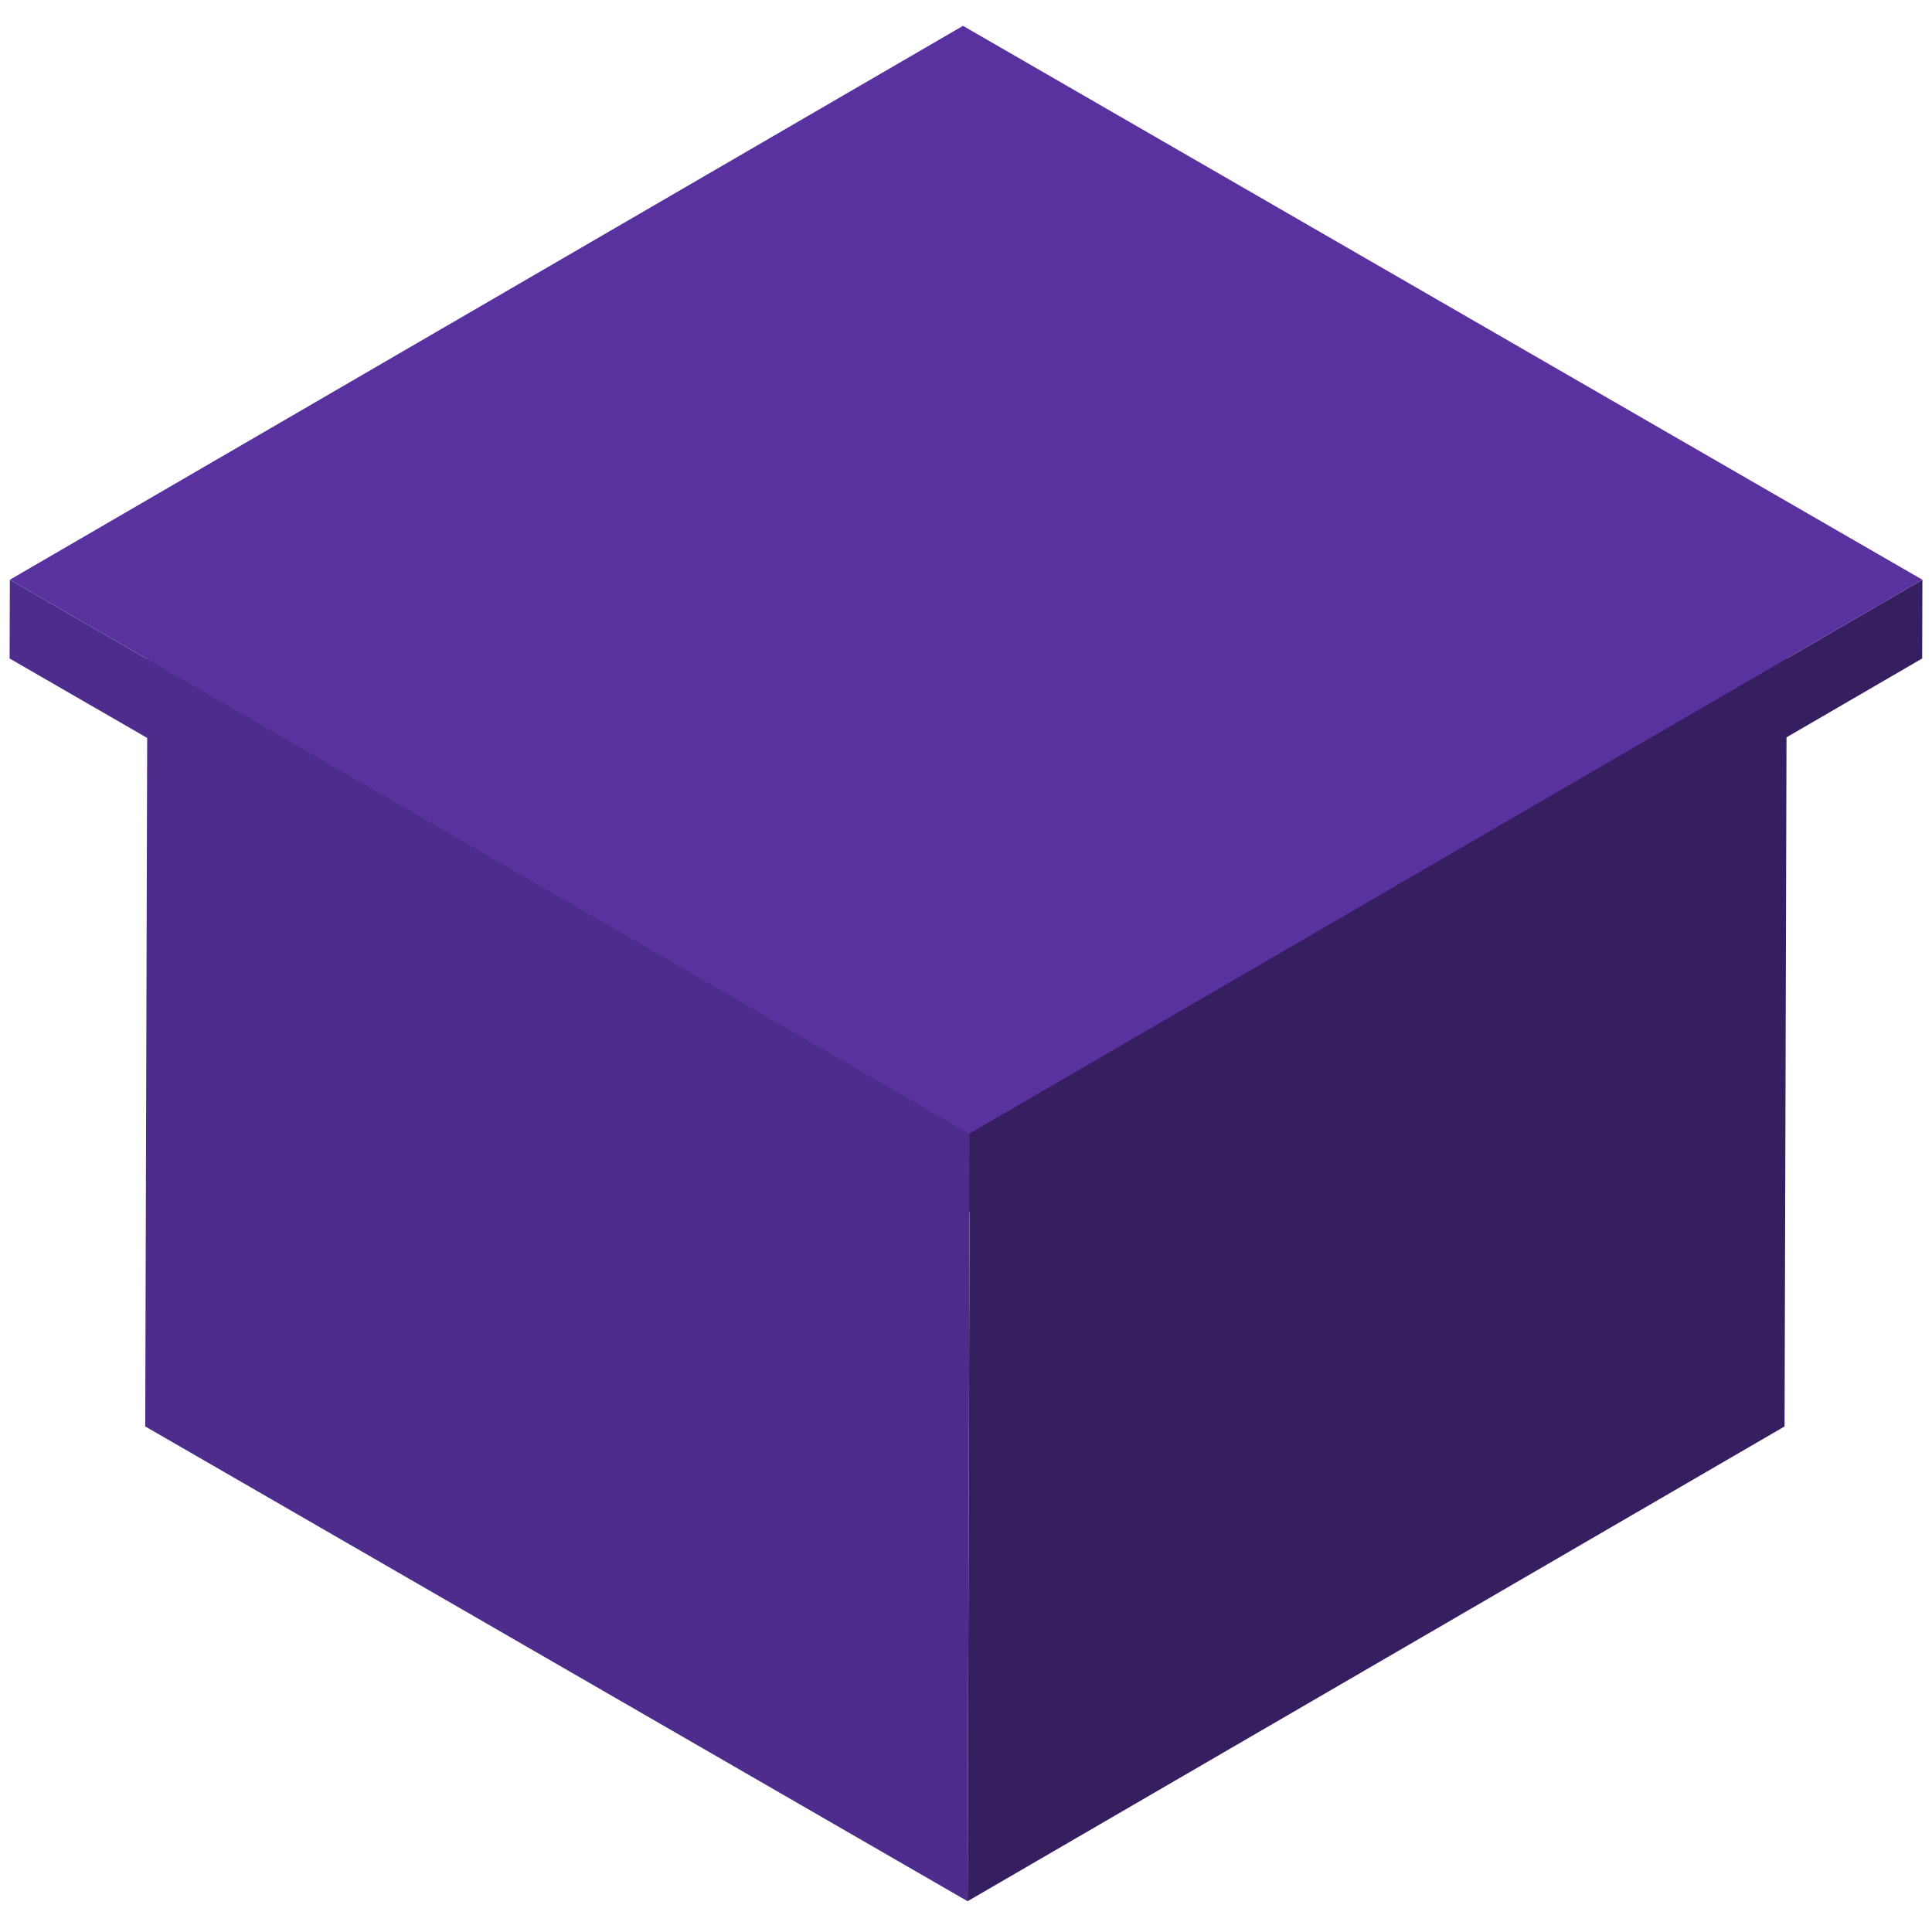 <?xml version="1.0" encoding="utf-8"?>
<!-- Generator: Adobe Illustrator 17.0.0, SVG Export Plug-In . SVG Version: 6.00 Build 0)  -->
<!DOCTYPE svg PUBLIC "-//W3C//DTD SVG 1.1//EN" "http://www.w3.org/Graphics/SVG/1.1/DTD/svg11.dtd">
<svg version="1.1" id="Layer_1" xmlns="http://www.w3.org/2000/svg" xmlns:xlink="http://www.w3.org/1999/xlink" x="0px" y="0px"
	 width="400px" height="400px" viewBox="0 0 400 400" style="enable-background:new 0 0 400 400;" xml:space="preserve">
<g>
	<g>
		<g>
			<g style="enable-background:new    ;">
				<g>
					<polygon style="fill:#361F61;" points="369.937,132.298 369.475,295.33 200.328,393.628 200.79,230.595 					"/>
				</g>
				<g>
					<polygon style="fill:#4E2C8B;" points="200.79,230.595 200.328,393.628 30.068,295.328 30.53,132.296 					"/>
				</g>
				<g>
					<polygon style="fill:#5A329F;" points="369.937,132.298 200.79,230.595 30.53,132.296 199.677,33.998 					"/>
				</g>
			</g>
		</g>
	</g>
	<g>
		<g>
			<g style="enable-background:new    ;">
				<g>
					<polygon style="fill:#361F61;" points="398.013,120.03 397.967,136.333 200.625,251.016 200.671,234.713 					"/>
				</g>
				<g>
					<polygon style="fill:#4E2C8B;" points="200.671,234.713 200.625,251.016 1.992,136.335 2.038,120.032 					"/>
				</g>
				<g>
					<polygon style="fill:#5A329F;" points="398.013,120.03 200.671,234.713 2.038,120.032 199.38,5.349 					"/>
				</g>
			</g>
		</g>
	</g>
</g>
<g>
</g>
<g>
</g>
<g>
</g>
<g>
</g>
<g>
</g>
<g>
</g>
<g>
</g>
<g>
</g>
<g>
</g>
<g>
</g>
<g>
</g>
<g>
</g>
<g>
</g>
<g>
</g>
<g>
</g>
</svg>
